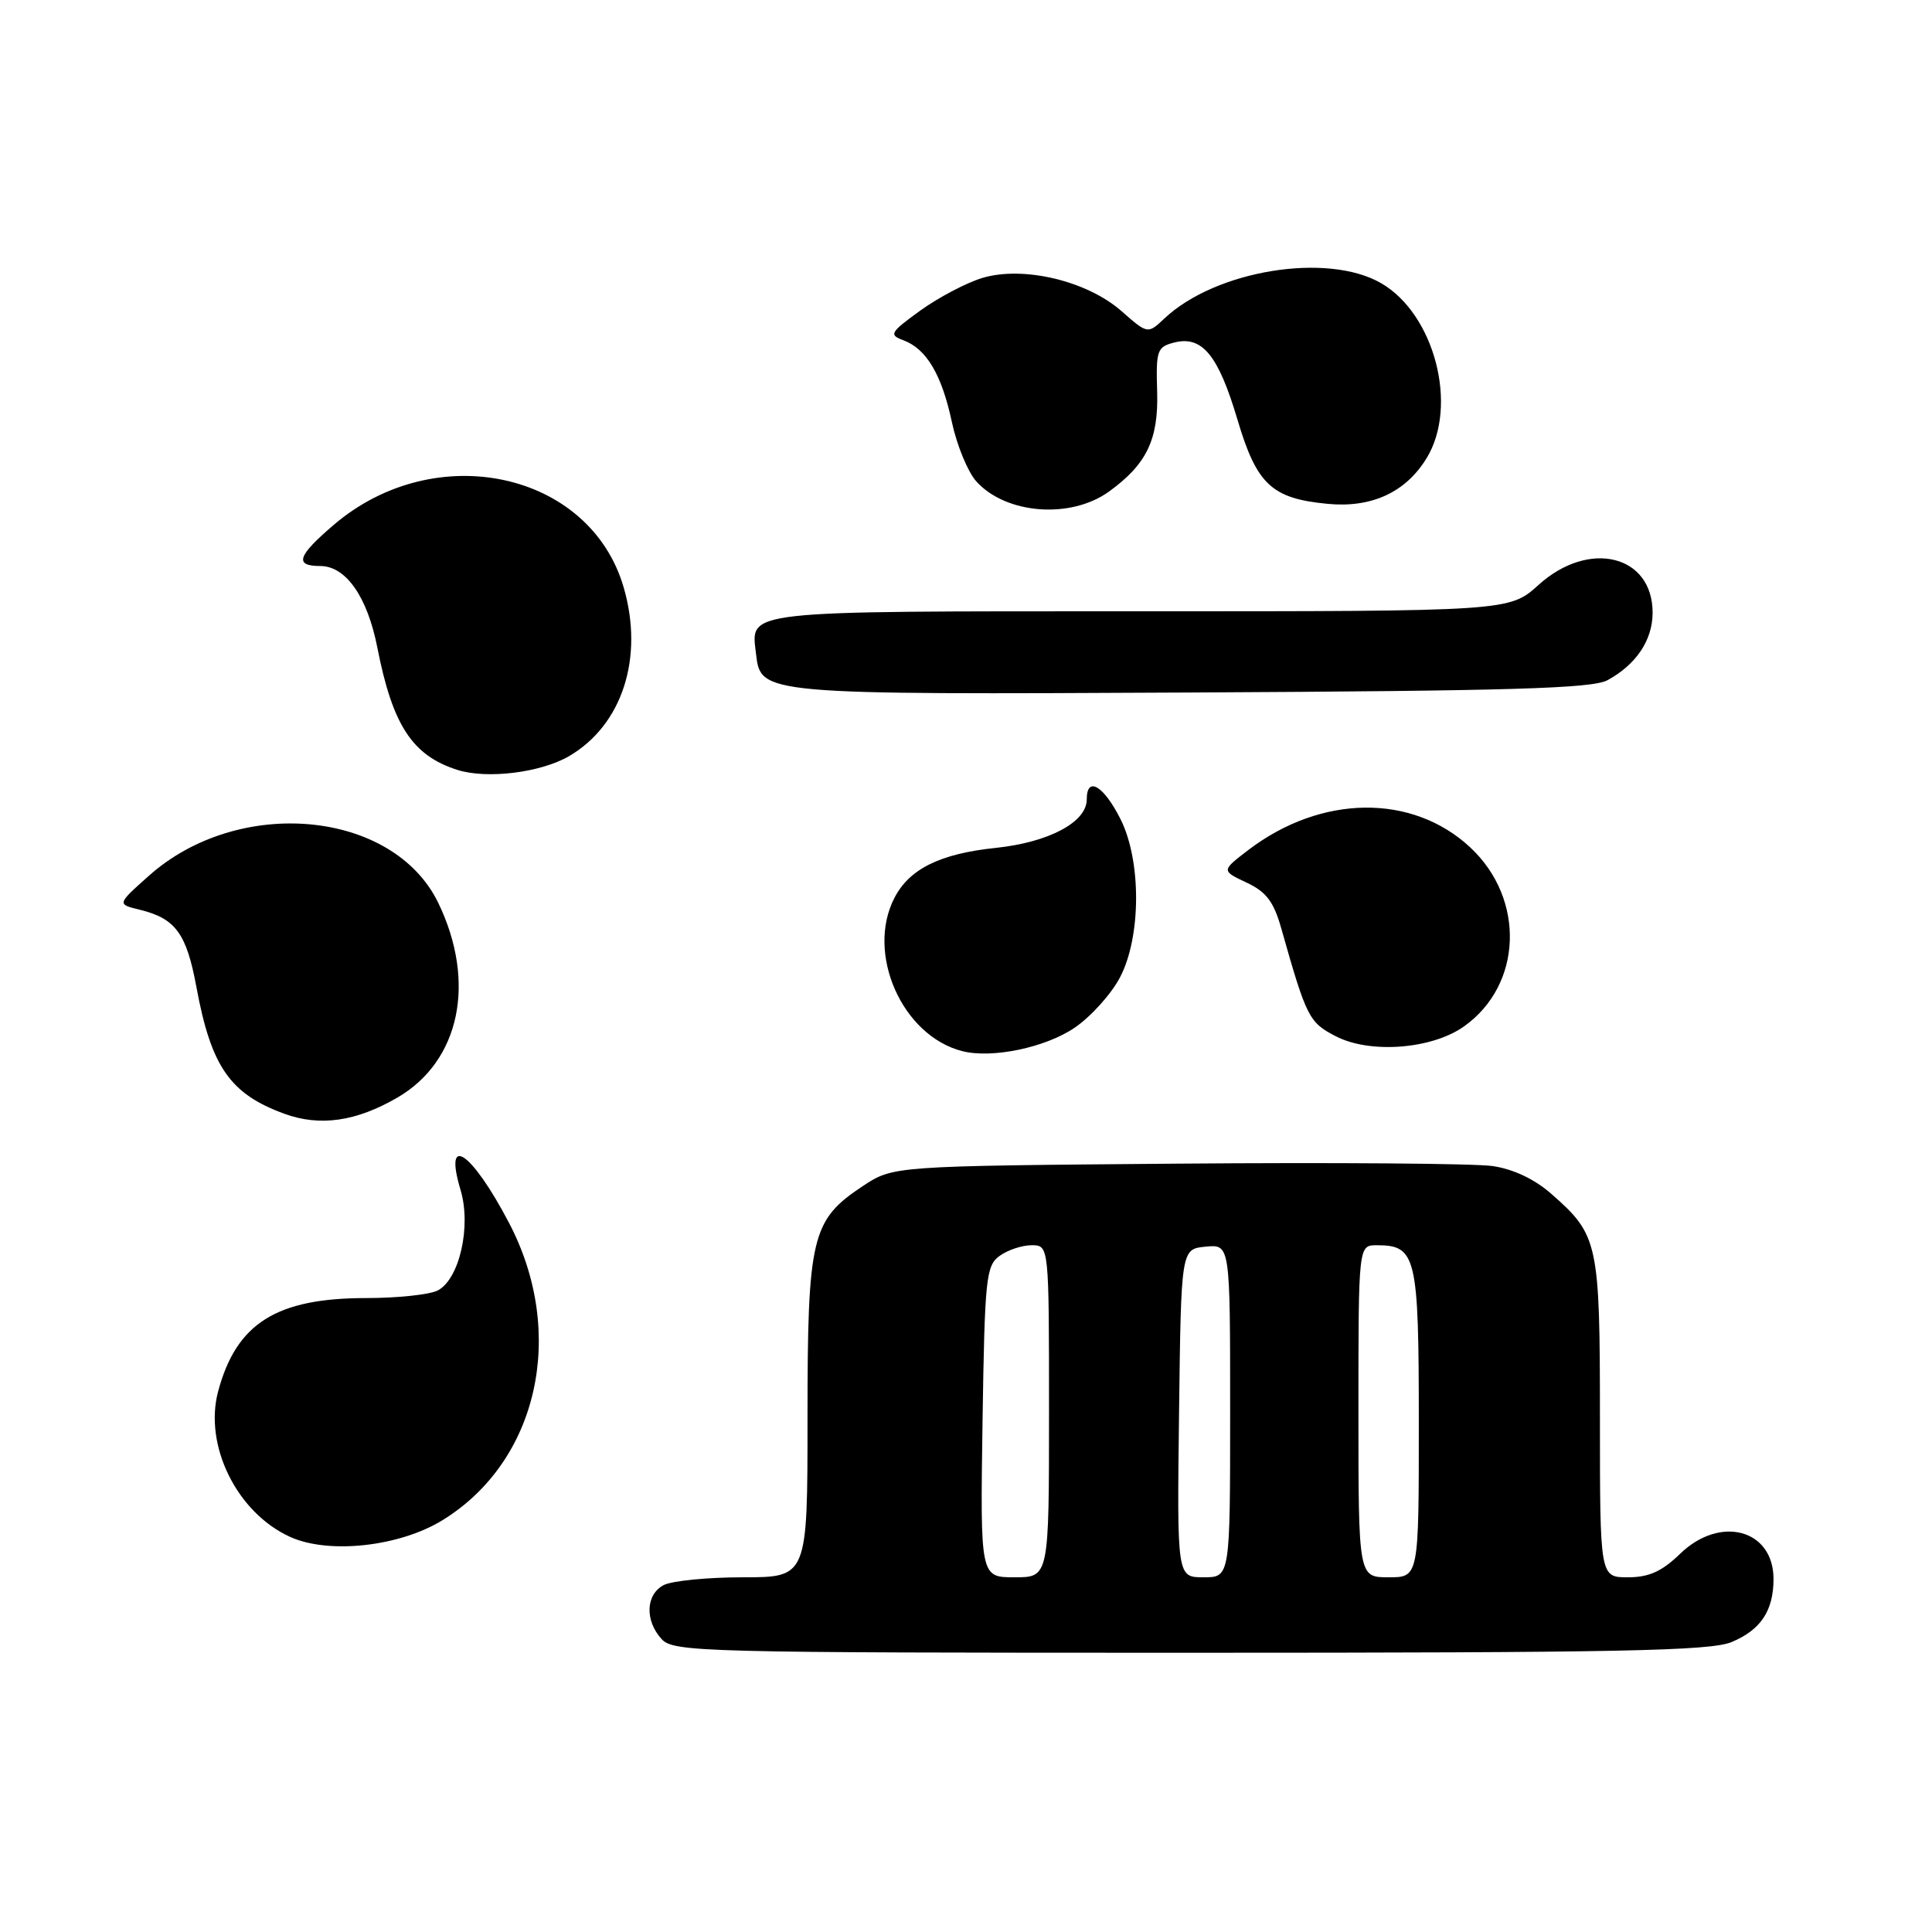 <?xml version="1.0" encoding="UTF-8" standalone="no"?>
<!DOCTYPE svg PUBLIC "-//W3C//DTD SVG 1.1//EN" "http://www.w3.org/Graphics/SVG/1.1/DTD/svg11.dtd" >
<svg xmlns="http://www.w3.org/2000/svg" xmlns:xlink="http://www.w3.org/1999/xlink" version="1.1" viewBox="0 0 256 256">
 <g >
 <path fill="currentColor"
d=" M 229.45 217.58 C 233.31 215.97 235.00 213.43 235.00 209.22 C 235.00 202.65 227.93 200.74 222.63 205.88 C 220.20 208.23 218.49 209.00 215.70 209.00 C 212.00 209.00 212.00 209.00 212.00 187.95 C 212.00 164.67 211.78 163.65 205.59 158.22 C 203.36 156.25 200.53 154.91 197.79 154.51 C 195.43 154.16 176.59 154.02 155.93 154.19 C 118.35 154.50 118.35 154.50 114.33 157.16 C 107.52 161.67 107.00 163.84 107.00 187.90 C 107.00 209.00 107.00 209.00 98.43 209.00 C 93.72 209.00 89.00 209.47 87.93 210.04 C 85.56 211.30 85.43 214.71 87.65 217.17 C 89.23 218.91 92.71 219.00 157.69 219.00 C 214.39 219.00 226.64 218.76 229.45 217.58 Z  M 58.64 201.43 C 71.31 193.63 75.11 176.69 67.46 162.06 C 62.50 152.58 58.73 150.02 61.03 157.69 C 62.46 162.48 60.89 169.45 58.03 170.98 C 56.99 171.54 52.71 172.00 48.53 172.00 C 36.64 172.00 31.33 175.33 28.91 184.34 C 26.98 191.51 31.39 200.45 38.45 203.65 C 43.57 205.97 52.94 204.94 58.64 201.43 Z  M 52.65 145.44 C 60.95 140.62 63.15 130.14 58.07 119.63 C 52.10 107.32 31.64 105.41 19.71 116.06 C 15.50 119.81 15.50 119.81 18.50 120.54 C 23.26 121.70 24.71 123.67 26.03 130.81 C 27.98 141.35 30.48 144.95 37.68 147.58 C 42.39 149.30 47.19 148.61 52.65 145.44 Z  M 142.41 136.17 C 144.56 134.70 147.26 131.70 148.41 129.50 C 151.22 124.13 151.25 114.08 148.48 108.55 C 146.23 104.08 144.00 102.77 144.00 105.93 C 144.00 108.94 138.98 111.61 131.94 112.35 C 124.57 113.12 120.50 115.13 118.52 118.97 C 114.71 126.33 119.53 137.24 127.50 139.28 C 131.45 140.29 138.53 138.81 142.41 136.17 Z  M 194.01 135.99 C 201.74 130.49 202.13 119.12 194.83 112.30 C 187.15 105.13 175.07 105.27 165.41 112.63 C 161.83 115.37 161.83 115.37 165.16 116.94 C 167.79 118.17 168.77 119.47 169.77 123.00 C 173.12 134.84 173.44 135.47 177.00 137.31 C 181.54 139.66 189.75 139.03 194.01 135.99 Z  M 75.41 100.19 C 82.46 96.07 85.35 87.15 82.64 77.83 C 78.17 62.47 57.65 58.05 44.21 69.56 C 39.40 73.67 38.97 75.00 42.43 75.00 C 45.83 75.00 48.68 79.07 50.00 85.81 C 52.02 96.12 54.64 100.12 60.62 102.02 C 64.54 103.26 71.66 102.38 75.41 100.19 Z  M 213.00 90.13 C 216.80 88.06 218.95 84.85 218.98 81.25 C 219.03 73.54 210.57 71.44 203.87 77.50 C 199.99 81.00 199.99 81.00 151.12 81.00 C 97.82 81.00 99.50 80.81 100.18 86.67 C 100.80 92.04 100.90 92.05 158.00 91.76 C 200.13 91.55 210.99 91.23 213.00 90.13 Z  M 146.94 65.14 C 151.93 61.53 153.51 58.26 153.33 51.92 C 153.16 46.40 153.32 45.96 155.62 45.38 C 159.30 44.46 161.43 47.06 163.96 55.57 C 166.52 64.20 168.50 66.05 175.89 66.76 C 181.74 67.33 186.27 65.24 189.04 60.70 C 193.26 53.79 190.09 41.62 183.00 37.52 C 175.87 33.40 161.10 35.80 154.30 42.19 C 152.08 44.28 152.08 44.28 148.60 41.22 C 144.03 37.21 135.60 35.20 130.16 36.83 C 128.05 37.47 124.36 39.41 121.96 41.14 C 117.94 44.05 117.76 44.37 119.69 45.08 C 122.76 46.22 124.78 49.62 126.13 55.93 C 126.78 58.99 128.24 62.52 129.35 63.77 C 133.27 68.14 141.85 68.81 146.94 65.14 Z  M 130.19 188.42 C 130.48 169.39 130.65 167.73 132.44 166.42 C 133.51 165.64 135.42 165.00 136.69 165.00 C 139.00 165.00 139.00 165.00 139.00 187.00 C 139.00 209.00 139.00 209.00 134.44 209.00 C 129.89 209.00 129.89 209.00 130.19 188.42 Z  M 156.23 187.25 C 156.50 165.50 156.50 165.50 159.75 165.19 C 163.00 164.87 163.00 164.87 163.00 186.94 C 163.00 209.00 163.00 209.00 159.48 209.00 C 155.96 209.00 155.96 209.00 156.23 187.25 Z  M 180.00 187.00 C 180.00 165.00 180.00 165.00 182.43 165.00 C 187.67 165.00 188.00 166.41 188.00 188.57 C 188.00 209.00 188.00 209.00 184.00 209.00 C 180.00 209.00 180.00 209.00 180.00 187.00 Z "/>
</g>
</svg>